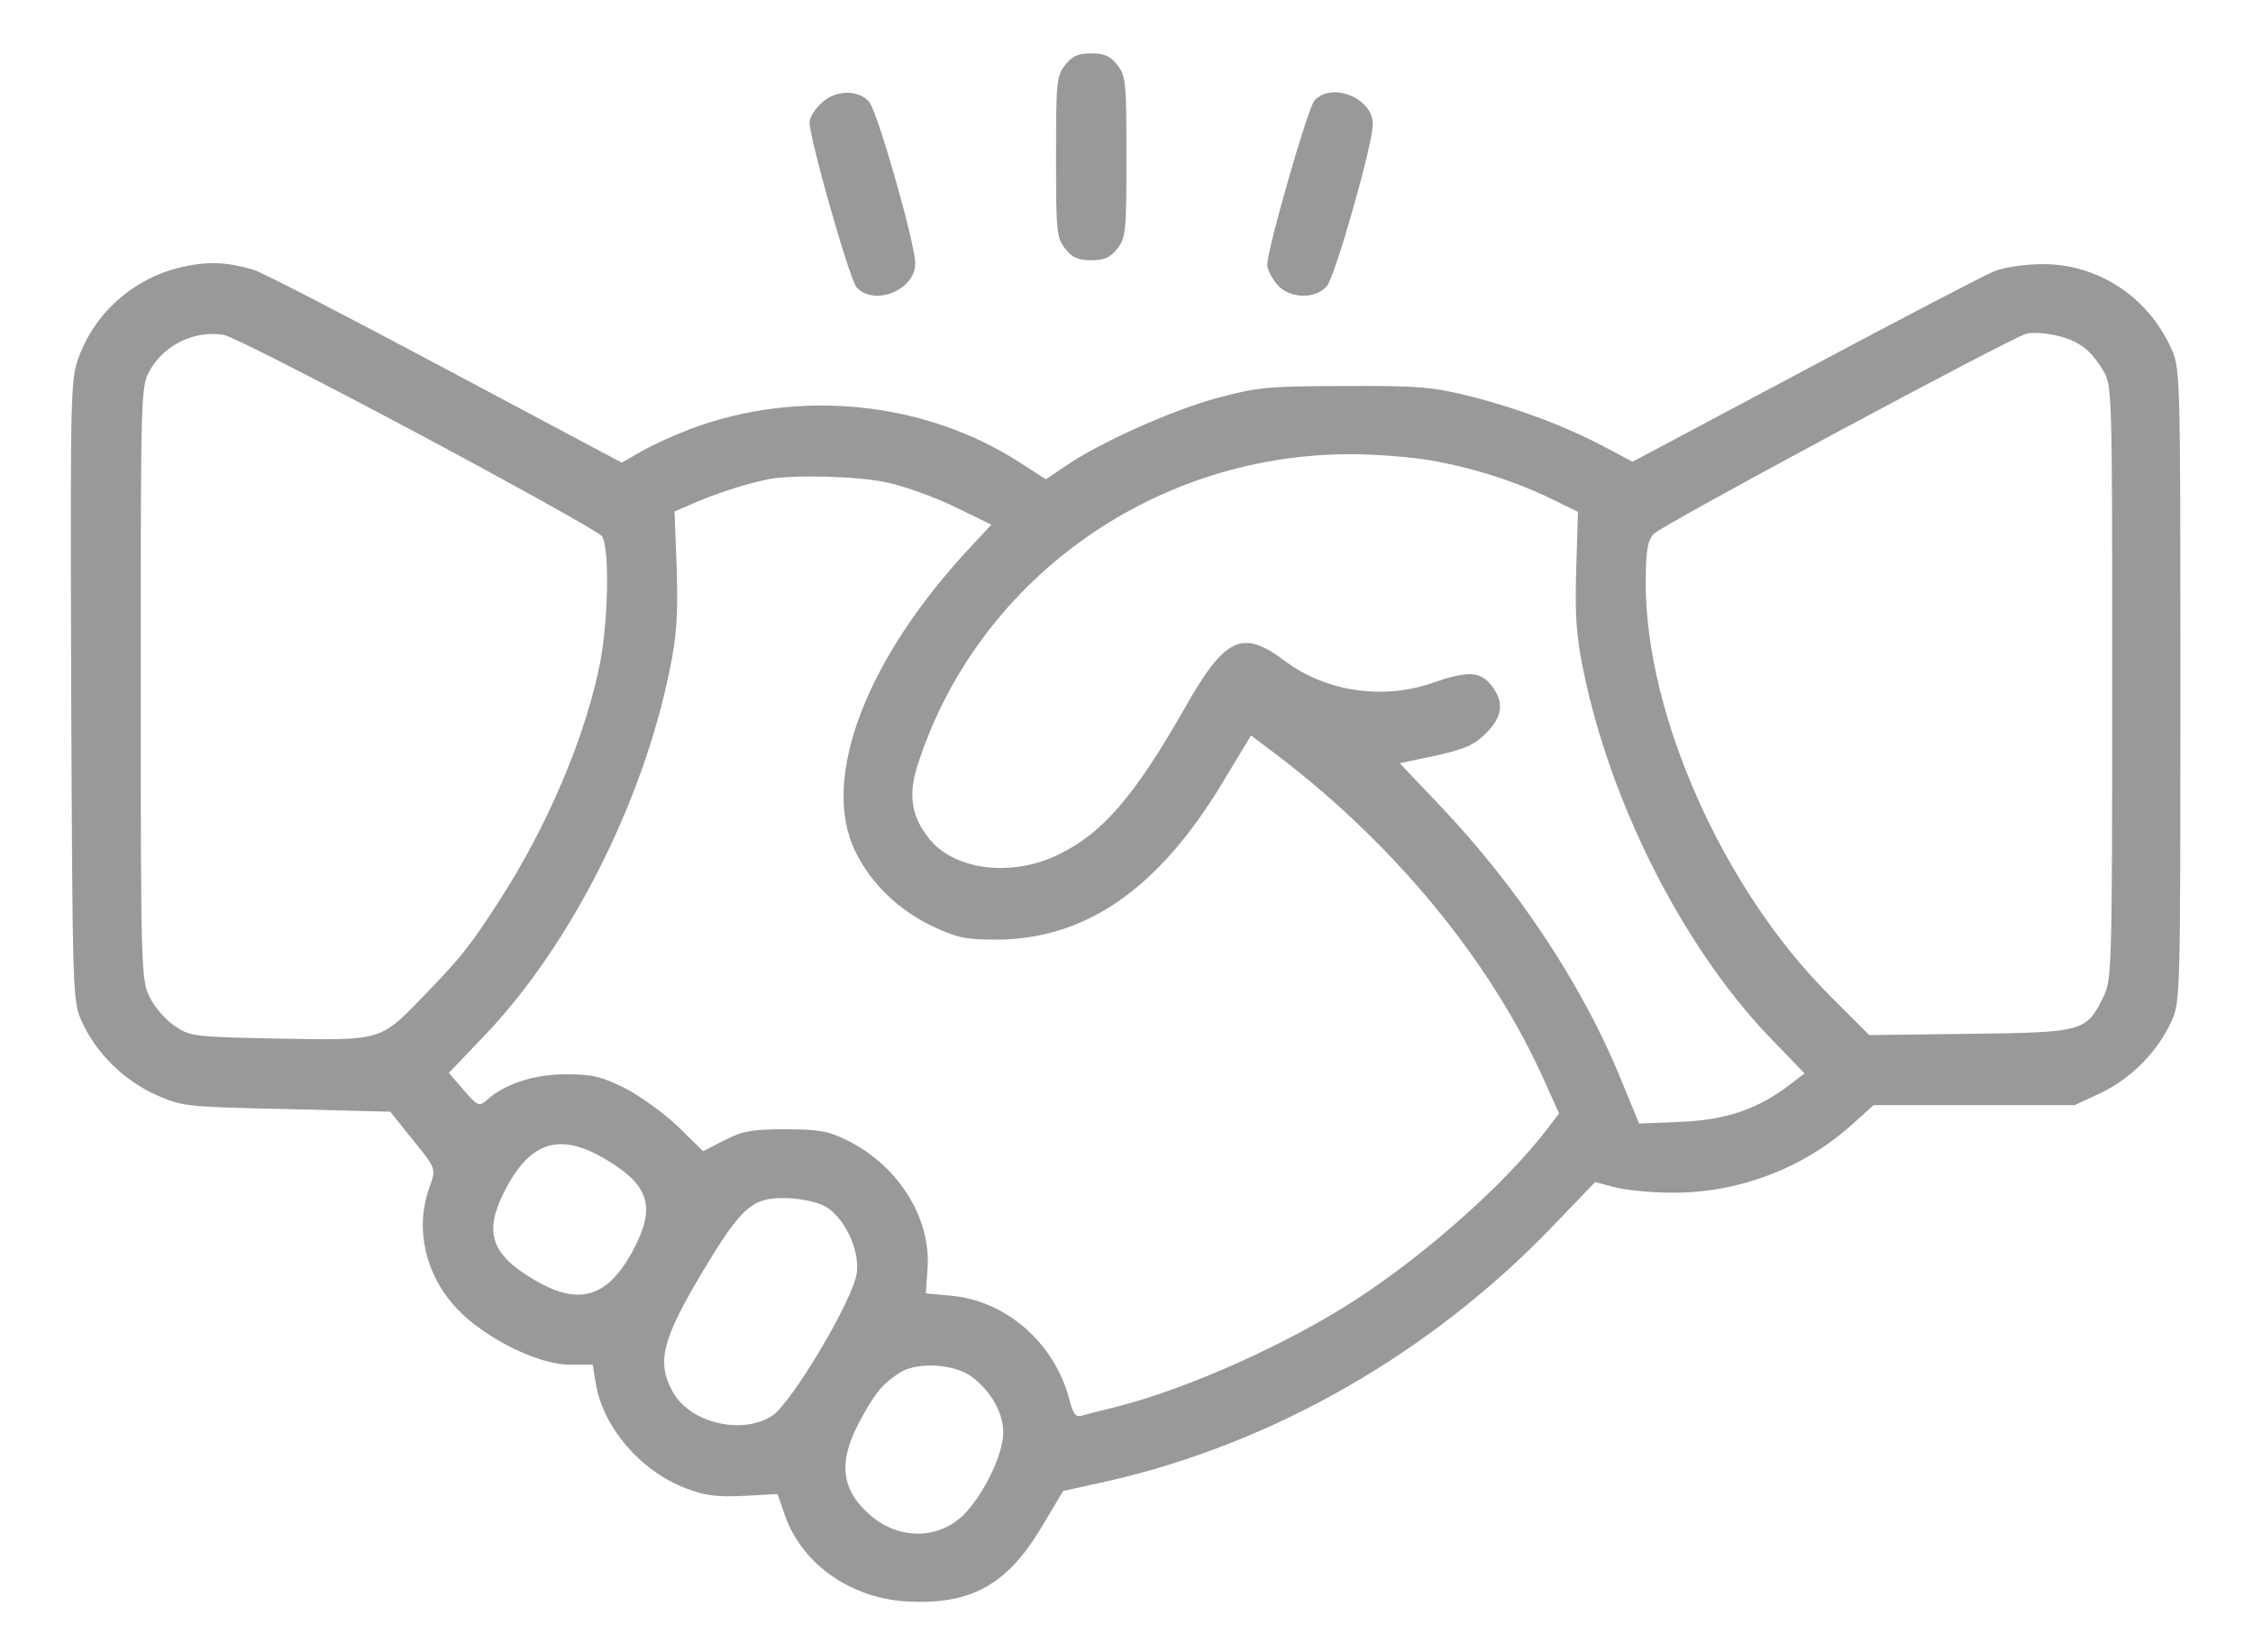 <svg width="30" height="22" viewBox="0 0 30 22" fill="none" xmlns="http://www.w3.org/2000/svg">
<path d="M14.185 0.863C14.067 1.01 14.062 1.098 14.062 2.088C14.062 3.078 14.067 3.166 14.185 3.313C14.278 3.43 14.354 3.465 14.53 3.465C14.706 3.465 14.782 3.43 14.876 3.313C14.993 3.166 14.999 3.078 14.999 2.088C14.999 1.098 14.993 1.01 14.876 0.863C14.782 0.746 14.706 0.711 14.53 0.711C14.354 0.711 14.278 0.746 14.185 0.863Z" fill="#999999"/>
<path d="M10.927 1.383C10.845 1.459 10.78 1.57 10.78 1.629C10.78 1.851 11.313 3.726 11.407 3.826C11.642 4.083 12.187 3.861 12.187 3.509C12.187 3.246 11.683 1.476 11.571 1.353C11.419 1.183 11.103 1.201 10.927 1.383Z" fill="#999999"/>
<path d="M17.501 1.341C17.413 1.441 16.874 3.316 16.874 3.527C16.874 3.579 16.927 3.691 16.997 3.778C17.149 3.972 17.501 3.995 17.665 3.814C17.776 3.691 18.28 1.921 18.28 1.652C18.28 1.306 17.73 1.083 17.501 1.341Z" fill="#999999"/>
<path d="M2.46 3.547C1.816 3.681 1.282 4.133 1.054 4.742C0.937 5.052 0.937 5.158 0.948 9.201C0.966 13.302 0.966 13.337 1.095 13.612C1.282 14.023 1.646 14.38 2.067 14.573C2.425 14.732 2.454 14.737 3.814 14.767L5.197 14.802L5.454 15.124C5.818 15.569 5.812 15.552 5.712 15.827C5.525 16.366 5.665 16.975 6.075 17.415C6.445 17.813 7.165 18.171 7.587 18.171H7.892L7.933 18.417C8.027 19.003 8.531 19.588 9.134 19.817C9.392 19.917 9.55 19.934 9.908 19.917L10.353 19.893L10.453 20.18C10.681 20.825 11.32 21.276 12.07 21.323C12.919 21.37 13.4 21.112 13.863 20.344L14.156 19.852L14.742 19.723C16.939 19.225 19.049 18.024 20.683 16.319L21.24 15.739L21.504 15.809C21.65 15.845 21.978 15.88 22.242 15.88C23.127 15.892 24.006 15.563 24.656 14.977L24.949 14.714H26.285H27.627L27.979 14.55C28.377 14.357 28.723 14.011 28.91 13.607C29.033 13.337 29.033 13.302 29.033 9.119C29.033 4.918 29.033 4.9 28.904 4.625C28.594 3.945 27.926 3.512 27.193 3.517C26.965 3.517 26.695 3.558 26.555 3.611C26.426 3.664 25.289 4.256 24.029 4.929L21.738 6.148L21.375 5.955C20.842 5.673 20.203 5.433 19.57 5.275C19.078 5.152 18.879 5.134 17.9 5.14C16.886 5.14 16.734 5.158 16.213 5.298C15.615 5.457 14.636 5.896 14.185 6.207L13.927 6.382L13.582 6.16C12.316 5.34 10.628 5.17 9.187 5.714C8.97 5.797 8.677 5.931 8.536 6.013L8.279 6.16L5.923 4.906C4.628 4.215 3.486 3.623 3.38 3.594C3.052 3.494 2.794 3.476 2.46 3.547ZM5.566 5.773C6.872 6.47 7.974 7.085 8.015 7.138C8.115 7.279 8.103 8.21 7.997 8.79C7.81 9.781 7.288 11.011 6.632 12.019C6.251 12.605 6.14 12.745 5.665 13.237C5.056 13.864 5.109 13.853 3.726 13.829C2.571 13.806 2.53 13.8 2.325 13.659C2.202 13.577 2.056 13.407 1.991 13.273C1.88 13.044 1.874 12.909 1.874 9.095C1.874 5.199 1.874 5.146 1.997 4.929C2.191 4.584 2.607 4.39 2.987 4.461C3.099 4.484 4.259 5.076 5.566 5.773ZM27.569 4.525C27.75 4.601 27.867 4.707 28.002 4.929C28.125 5.134 28.125 5.164 28.125 9.083C28.125 12.927 28.119 13.044 28.008 13.273C27.779 13.735 27.744 13.747 26.233 13.765L24.891 13.782L24.346 13.237C22.945 11.831 21.914 9.517 21.914 7.771C21.914 7.337 21.937 7.203 22.019 7.109C22.119 6.998 26.766 4.502 26.983 4.443C27.111 4.414 27.387 4.449 27.569 4.525ZM19.049 6.13C19.605 6.224 20.209 6.418 20.689 6.658L21.012 6.816L20.988 7.589C20.971 8.21 20.988 8.468 21.088 8.949C21.451 10.706 22.406 12.587 23.531 13.776L24.029 14.292L23.83 14.444C23.408 14.767 22.98 14.913 22.383 14.937L21.826 14.96L21.551 14.292C21.041 13.073 20.191 11.796 19.172 10.724L18.638 10.162L19.113 10.062C19.506 9.974 19.629 9.921 19.787 9.763C20.01 9.54 20.033 9.347 19.857 9.124C19.711 8.937 19.541 8.931 19.084 9.089C18.422 9.324 17.654 9.212 17.103 8.796C16.541 8.374 16.312 8.486 15.785 9.412C15.105 10.607 14.677 11.099 14.091 11.38C13.464 11.685 12.703 11.585 12.369 11.163C12.14 10.876 12.093 10.595 12.21 10.214C12.984 7.759 15.31 6.066 17.935 6.048C18.281 6.043 18.779 6.084 19.049 6.13ZM11.806 6.423C12.035 6.47 12.439 6.617 12.709 6.746L13.201 6.986L12.972 7.232C11.537 8.744 10.915 10.367 11.39 11.339C11.601 11.767 11.964 12.118 12.421 12.335C12.744 12.488 12.867 12.511 13.271 12.511C14.46 12.505 15.427 11.837 16.283 10.413L16.658 9.792L16.869 9.951C18.521 11.175 19.851 12.78 20.578 14.421L20.76 14.825L20.613 15.018C20.062 15.745 18.996 16.694 18.047 17.309C17.133 17.901 15.82 18.487 14.882 18.727C14.671 18.78 14.455 18.833 14.402 18.85C14.326 18.874 14.285 18.821 14.238 18.628C14.039 17.878 13.394 17.315 12.656 17.251L12.328 17.221L12.351 16.888C12.398 16.214 11.959 15.517 11.279 15.183C11.033 15.06 10.898 15.036 10.458 15.036C10.007 15.036 9.884 15.06 9.644 15.183L9.363 15.329L9.035 15.007C8.853 14.831 8.531 14.597 8.326 14.491C8.009 14.333 7.892 14.304 7.535 14.304C7.107 14.304 6.72 14.433 6.486 14.644C6.38 14.737 6.363 14.732 6.175 14.515L5.976 14.286L6.468 13.771C7.593 12.587 8.548 10.706 8.912 8.949C9.011 8.468 9.029 8.21 9.011 7.583L8.982 6.81L9.281 6.681C9.585 6.552 10.001 6.423 10.253 6.377C10.593 6.318 11.425 6.341 11.806 6.423ZM8.091 15.452C8.665 15.798 8.736 16.091 8.408 16.688C8.068 17.292 7.687 17.391 7.083 17.022C6.538 16.694 6.445 16.401 6.714 15.868C7.06 15.188 7.458 15.065 8.091 15.452ZM11.033 16.091C11.273 16.267 11.449 16.665 11.408 16.952C11.361 17.303 10.546 18.674 10.283 18.85C9.878 19.114 9.175 18.944 8.953 18.522C8.742 18.136 8.818 17.831 9.351 16.94C9.896 16.032 10.025 15.927 10.546 15.956C10.751 15.974 10.933 16.02 11.033 16.091ZM12.937 18.329C13.195 18.522 13.359 18.809 13.359 19.073C13.359 19.354 13.119 19.858 12.861 20.139C12.527 20.497 11.994 20.514 11.601 20.186C11.203 19.846 11.156 19.483 11.431 18.956C11.648 18.546 11.748 18.428 11.982 18.276C12.21 18.13 12.709 18.159 12.937 18.329Z" fill="#999999"/>
</svg>
